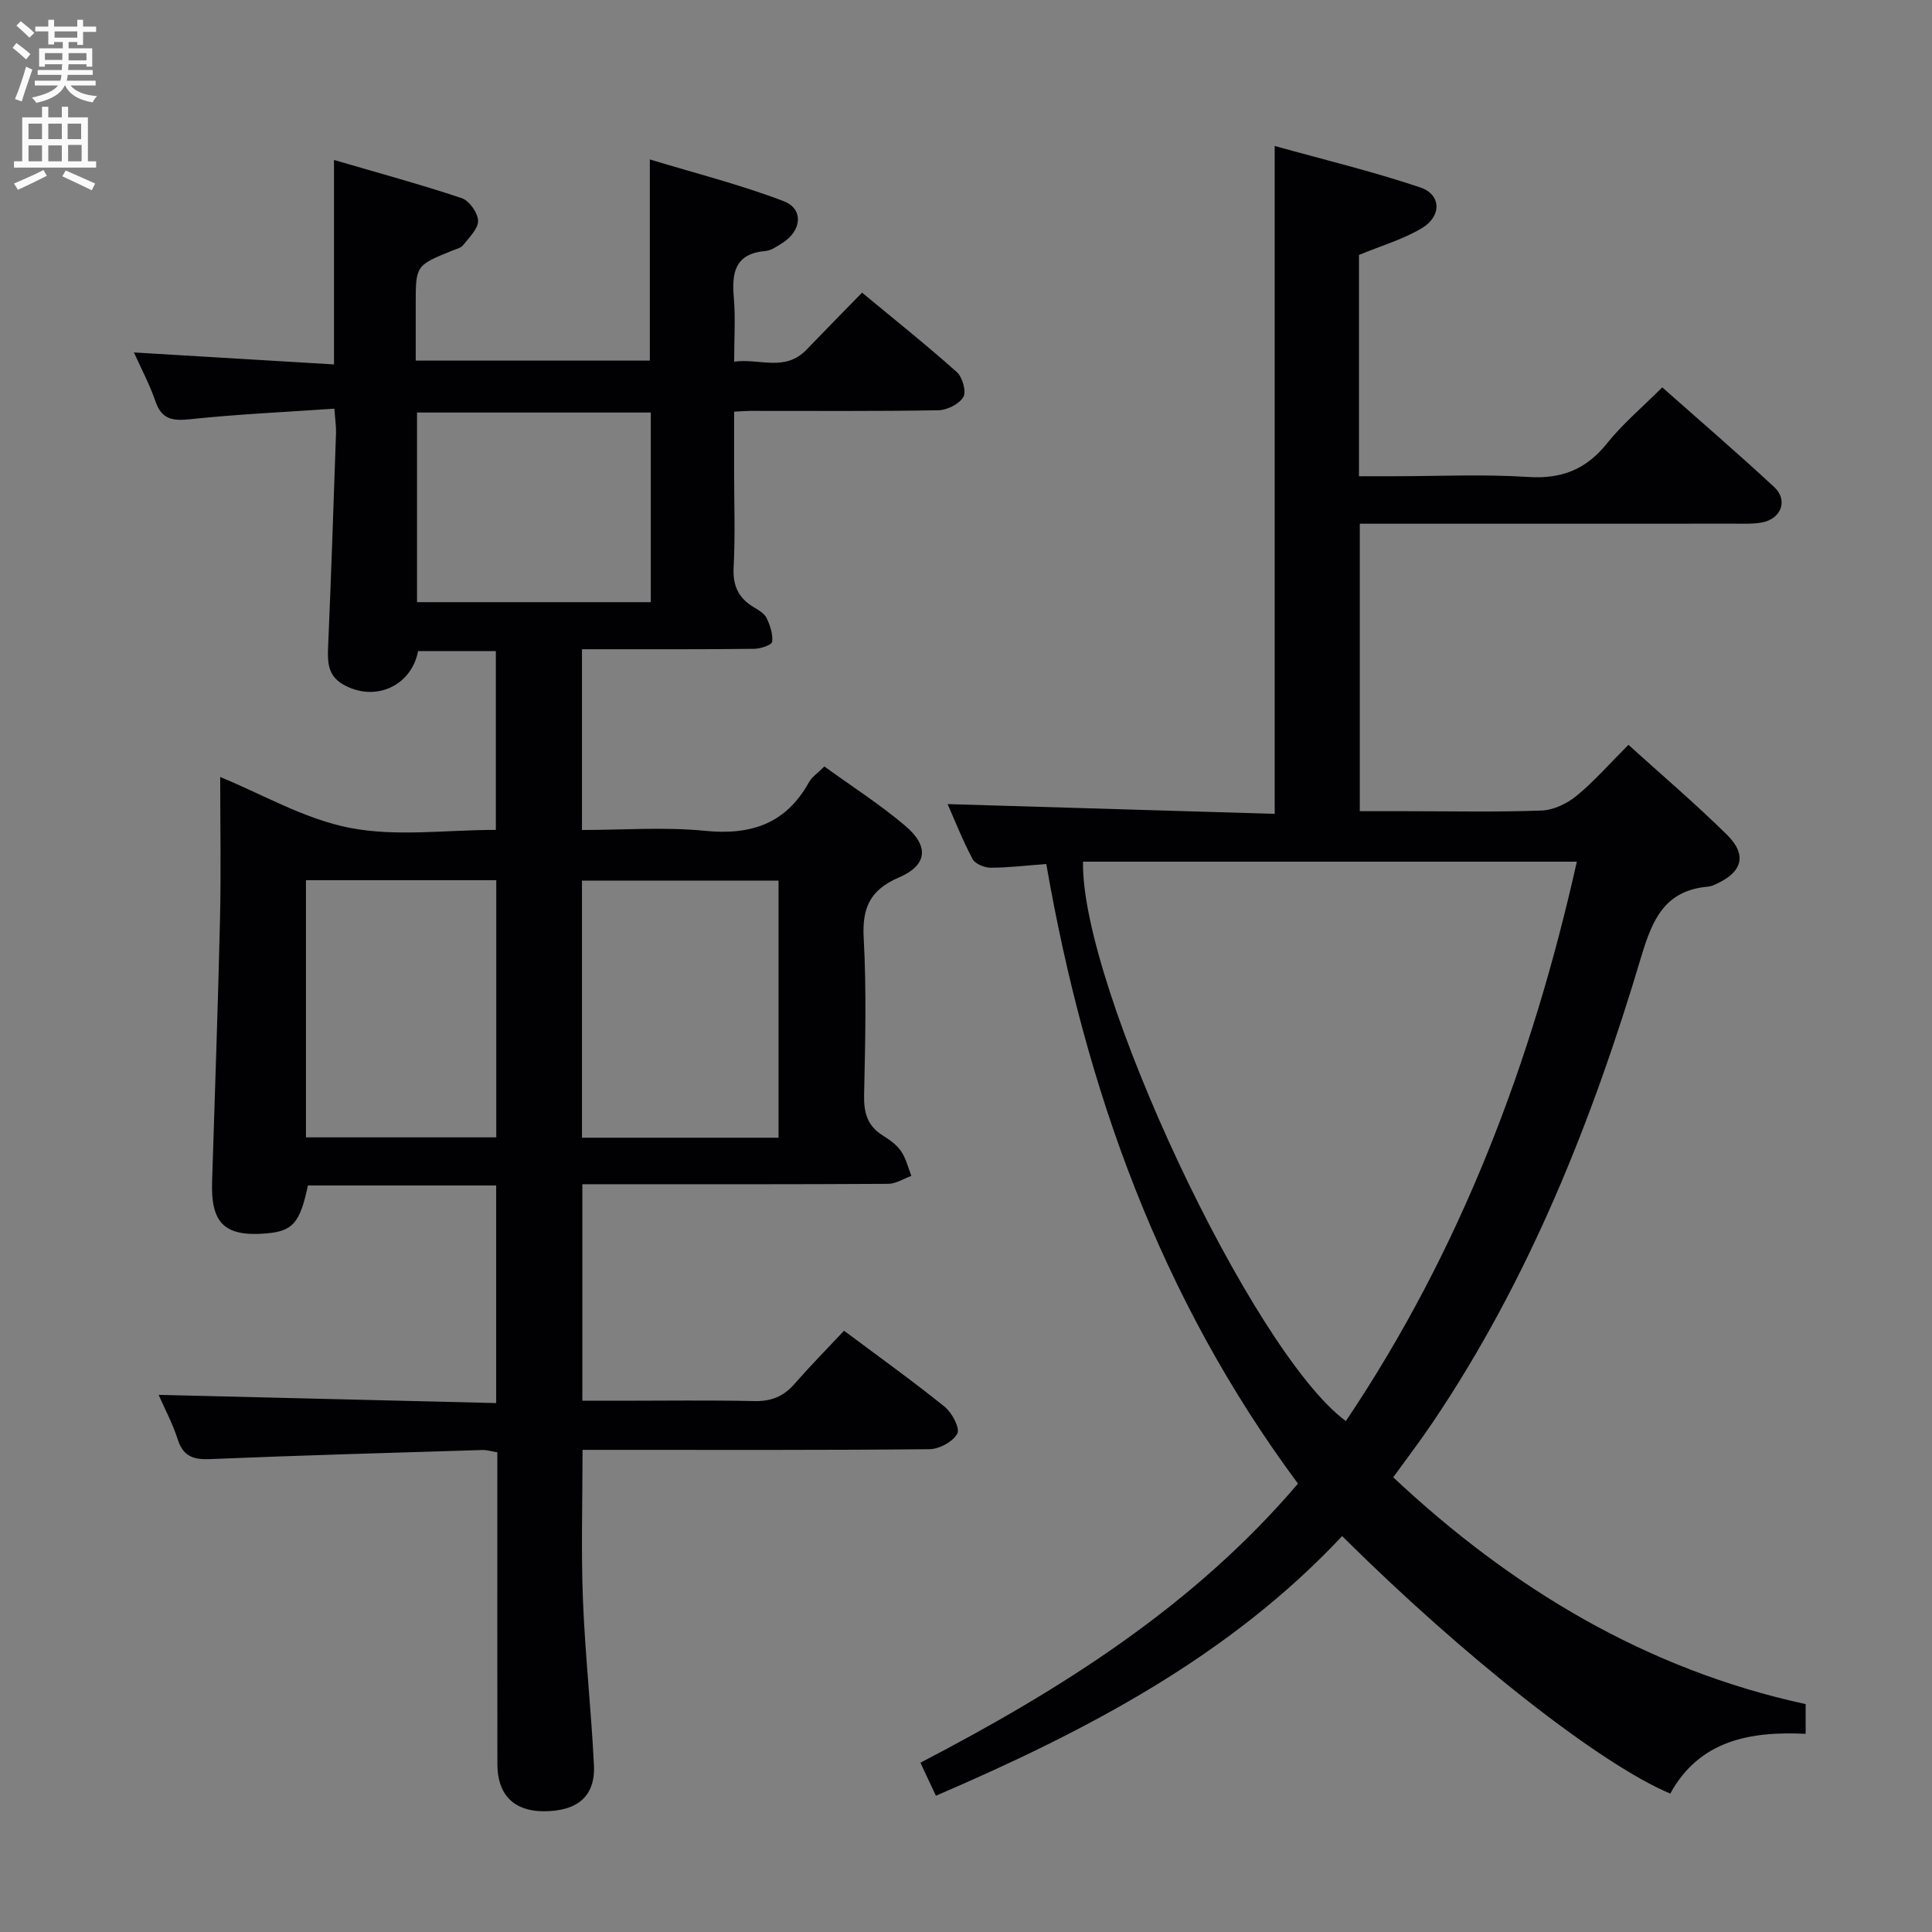 <svg enable-background="new 0 0 400 400" viewBox="0 0 400 400" xmlns="http://www.w3.org/2000/svg"><rect x="0" y="0" width="400" height="400" fill="#808080" stroke="none"/><path d="m102.73 290.49c0-15.63 0-30.21 0-45.05-13.18 0-26.1 0-38.98 0-1.65 7.79-3.13 9.47-8.67 9.93-8.54.71-11.44-2.07-11.17-10.67.56-18.12 1.22-36.24 1.64-54.36.23-9.95.04-19.91.04-29.47 8.67 3.54 17.46 8.72 26.9 10.54 9.61 1.86 19.86.41 30.17.41 0-12.47 0-24.55 0-37.02-5.32 0-10.71 0-16.1 0-1.41 7.34-9.06 10.65-15.55 6.89-3.15-1.82-3.21-4.59-3.08-7.75.64-14.78 1.13-29.56 1.64-44.35.04-1.3-.17-2.61-.34-4.98-10.1.7-19.99 1.14-29.82 2.18-3.66.39-5.94.08-7.24-3.74-1.17-3.41-2.89-6.63-4.44-10.08 13.93.83 27.45 1.64 41.42 2.48 0-14.31 0-27.82 0-42.33 9.08 2.66 17.84 5.03 26.43 7.9 1.56.52 3.36 3.04 3.4 4.68.04 1.67-1.86 3.47-3.1 5.06-.46.59-1.43.8-2.2 1.11-7.61 3.09-7.61 3.08-7.61 11.18v11.61h48.47c0-13.5 0-26.88 0-41.65 9.35 2.84 18.73 5.21 27.71 8.64 4.18 1.6 3.74 6.1-.2 8.61-1.11.71-2.34 1.6-3.58 1.71-6.29.54-7 4.46-6.54 9.66.36 4.13.07 8.32.07 13.25 5.19-.74 10.5 2.18 14.98-2.48 3.69-3.84 7.43-7.64 11.5-11.81 6.74 5.58 13.34 10.84 19.62 16.45 1.17 1.04 2.01 4.03 1.35 5.15-.85 1.46-3.35 2.72-5.16 2.75-12.99.23-25.99.12-38.99.13-.83 0-1.65.08-3.31.16v12.25c0 6.66.25 13.34-.1 19.99-.2 3.82 1.01 6.36 4.18 8.25.99.59 2.18 1.28 2.64 2.23.73 1.51 1.34 3.33 1.16 4.93-.07.64-2.38 1.43-3.68 1.45-10 .13-19.99.08-29.99.09-1.79 0-3.59 0-5.71 0v37.42c8.58 0 17.08-.66 25.43.17 9.57.96 16.8-1.45 21.58-10.08.62-1.11 1.83-1.89 3.18-3.24 5.61 4.07 11.49 7.83 16.76 12.3 4.98 4.22 4.56 8.14-1.33 10.68-5.98 2.58-7.64 6.27-7.29 12.56.59 10.8.32 21.66.08 32.48-.08 3.68.69 6.42 3.9 8.4 1.4.87 2.86 1.91 3.76 3.24 1.02 1.49 1.45 3.38 2.13 5.1-1.59.57-3.18 1.64-4.78 1.65-19.16.12-38.32.08-57.48.08-1.81 0-3.63 0-5.86 0v44.83h7.6c9.33 0 18.66-.14 27.99.07 3.47.08 6.03-.93 8.29-3.51 3.28-3.75 6.78-7.31 10.3-11.06 7.39 5.53 14.27 10.45 20.84 15.75 1.51 1.22 3.21 4.43 2.61 5.55-.89 1.67-3.73 3.21-5.75 3.23-21.99.22-43.99.14-65.98.14-1.82 0-3.64 0-5.86 0 0 10.54-.32 20.79.08 31 .45 11.45 1.72 22.86 2.28 34.31.31 6.45-3.48 9.57-10.55 9.51-6.05-.05-9.43-3.46-9.44-9.69-.03-19.66-.01-39.32-.01-58.98 0-1.81 0-3.63 0-5.65-1.23-.19-2.18-.5-3.12-.47-18.78.58-37.57 1.1-56.35 1.88-3.5.15-5.58-.57-6.71-4.1-1.05-3.26-2.69-6.33-3.95-9.2 23.33.57 46.36 1.13 69.89 1.7zm58.46-54.94c0-17.94 0-35.61 0-53.22-13.8 0-27.2 0-40.7 0v53.22zm-97.85-53.31v53.24h39.41c0-17.9 0-35.45 0-53.24-13.15 0-26.05 0-39.41 0zm71.4-57.57c0-13.31 0-26.2 0-39.26-16.27 0-32.28 0-48.4 0v39.26z" fill="#010104"/><path d="m268.73 307.17c-28.49-38.41-43.97-81.51-52.11-128.29-4.01.3-7.75.76-11.49.77-1.29 0-3.23-.78-3.77-1.79-2.08-3.93-3.72-8.1-5.17-11.38 22.49.67 45.11 1.34 67.72 2.02 0-46.43 0-91.81 0-138.28 9.96 2.78 20.19 5.24 30.13 8.58 4.38 1.47 4.49 5.97.32 8.45-3.93 2.34-8.46 3.65-13 5.53v45.82h7.02c9.33 0 18.69-.45 27.98.15 6.94.45 12.01-1.53 16.35-6.95 3.29-4.11 7.4-7.56 11.44-11.6 7.84 6.94 15.64 13.65 23.18 20.64 2.94 2.73 1.45 6.6-2.58 7.34-1.78.33-3.65.24-5.48.24-23.83.01-47.66.01-71.48.01-1.97 0-3.93 0-6.26 0v59.52h9.67c9.33 0 18.67.21 27.99-.14 2.47-.09 5.28-1.45 7.24-3.06 3.68-3.03 6.86-6.68 10.72-10.54 6.98 6.32 13.94 12.24 20.41 18.63 4.17 4.12 3.2 7.64-2.04 10.09-.6.28-1.24.59-1.88.64-8.91.78-11.5 6.69-13.84 14.5-10.15 34.03-23.22 66.86-43.23 96.51-2.5 3.71-5.22 7.27-8.12 11.28 24.55 23.02 52.36 39.77 85.39 46.96v6.15c-11.37-.55-21.94 1.27-28.03 12.37-14.43-6.02-42.76-28.27-67.93-53.31-23.31 24.86-52.72 40.25-84.11 53.76-1.05-2.24-1.99-4.24-3.21-6.84 29.23-15.21 56.64-32.5 78.17-57.78zm-44.5-128.77c-.5 25.81 34.99 101.49 54.41 115.82 23.73-35.29 38.49-74.14 47.83-115.82-34.74 0-68.5 0-102.24 0z" fill="#010104"/><g fill="#fbfafa"><path d="m2.6 9.9.8-1c.9.7 1.9 1.4 2.9 2.3l-.9 1.1c-1.1-1-2-1.8-2.8-2.4zm.5 10.6c.9-2.1 1.6-4.3 2.3-6.7.4.2.8.4 1.3.6-.7 2.1-1.5 4.3-2.2 6.6zm.3-15.2.9-.9c1 .8 2 1.6 2.8 2.4l-1 1c-.9-.9-1.8-1.7-2.7-2.5zm12.6-1.2h1.2v1.4h2.7v1.1h-2.7v2.7h-1.2v-.6h-1.8v1.3h4.9v3.8h-1.2v-.5h-3.7c0 .4-.1.9-.1 1.2h5.1v1h-5.2c0 .5-.1.9-.2 1.2h6v1h-5.2c1.1 1.3 2.9 2 5.5 2.2-.4.4-.7.8-.9 1.3-2.9-.5-4.8-1.6-5.7-3.5h-.1c-.8 1.7-2.7 2.9-5.9 3.6-.2-.4-.6-.8-.9-1.1 2.8-.6 4.6-1.4 5.4-2.5h-4.8v-1h5.3c.1-.3.2-.7.2-1.2h-4.9v-1h5c0-.4 0-.8.1-1.2h-3.6v.5h-1.2v-3.8h4.9v-1.3h-1.8v.5h-1.2v-2.7h-2.7v-1h2.7v-1.4h1.2v1.4h4.8zm-6.7 8.3h3.6c0-.4 0-.9 0-1.4h-3.6zm1.9-4.6h4.8v-1.3h-4.7v1.3zm6.7 3.2h-3.7v1.5h3.7z"/><path d="m8.7 22.1h1.3v2.2h2.8v-2.2h1.3v2.2h4.1v9.1h1.7v1.3h-17v-1.3h1.7v-9.1h4.1zm.3 13.1.7 1.2c-1.8.9-3.8 1.9-6 2.9-.2-.4-.5-.8-.8-1.3 2.3-1 4.4-1.9 6.1-2.8zm-3.1-6.4h2.8v-3.2h-2.8zm0 4.6h2.8v-3.3h-2.8zm4.1-4.6h2.8v-3.2h-2.8zm0 4.6h2.8v-3.3h-2.8zm3.6 1.9c2.1.9 4.1 1.8 6.1 2.7l-.7 1.4c-2.2-1.1-4.2-2-6.1-2.9zm3.2-9.7h-2.8v3.2h2.8zm-2.7 7.8h2.8v-3.4h-2.8z"/></g></svg>